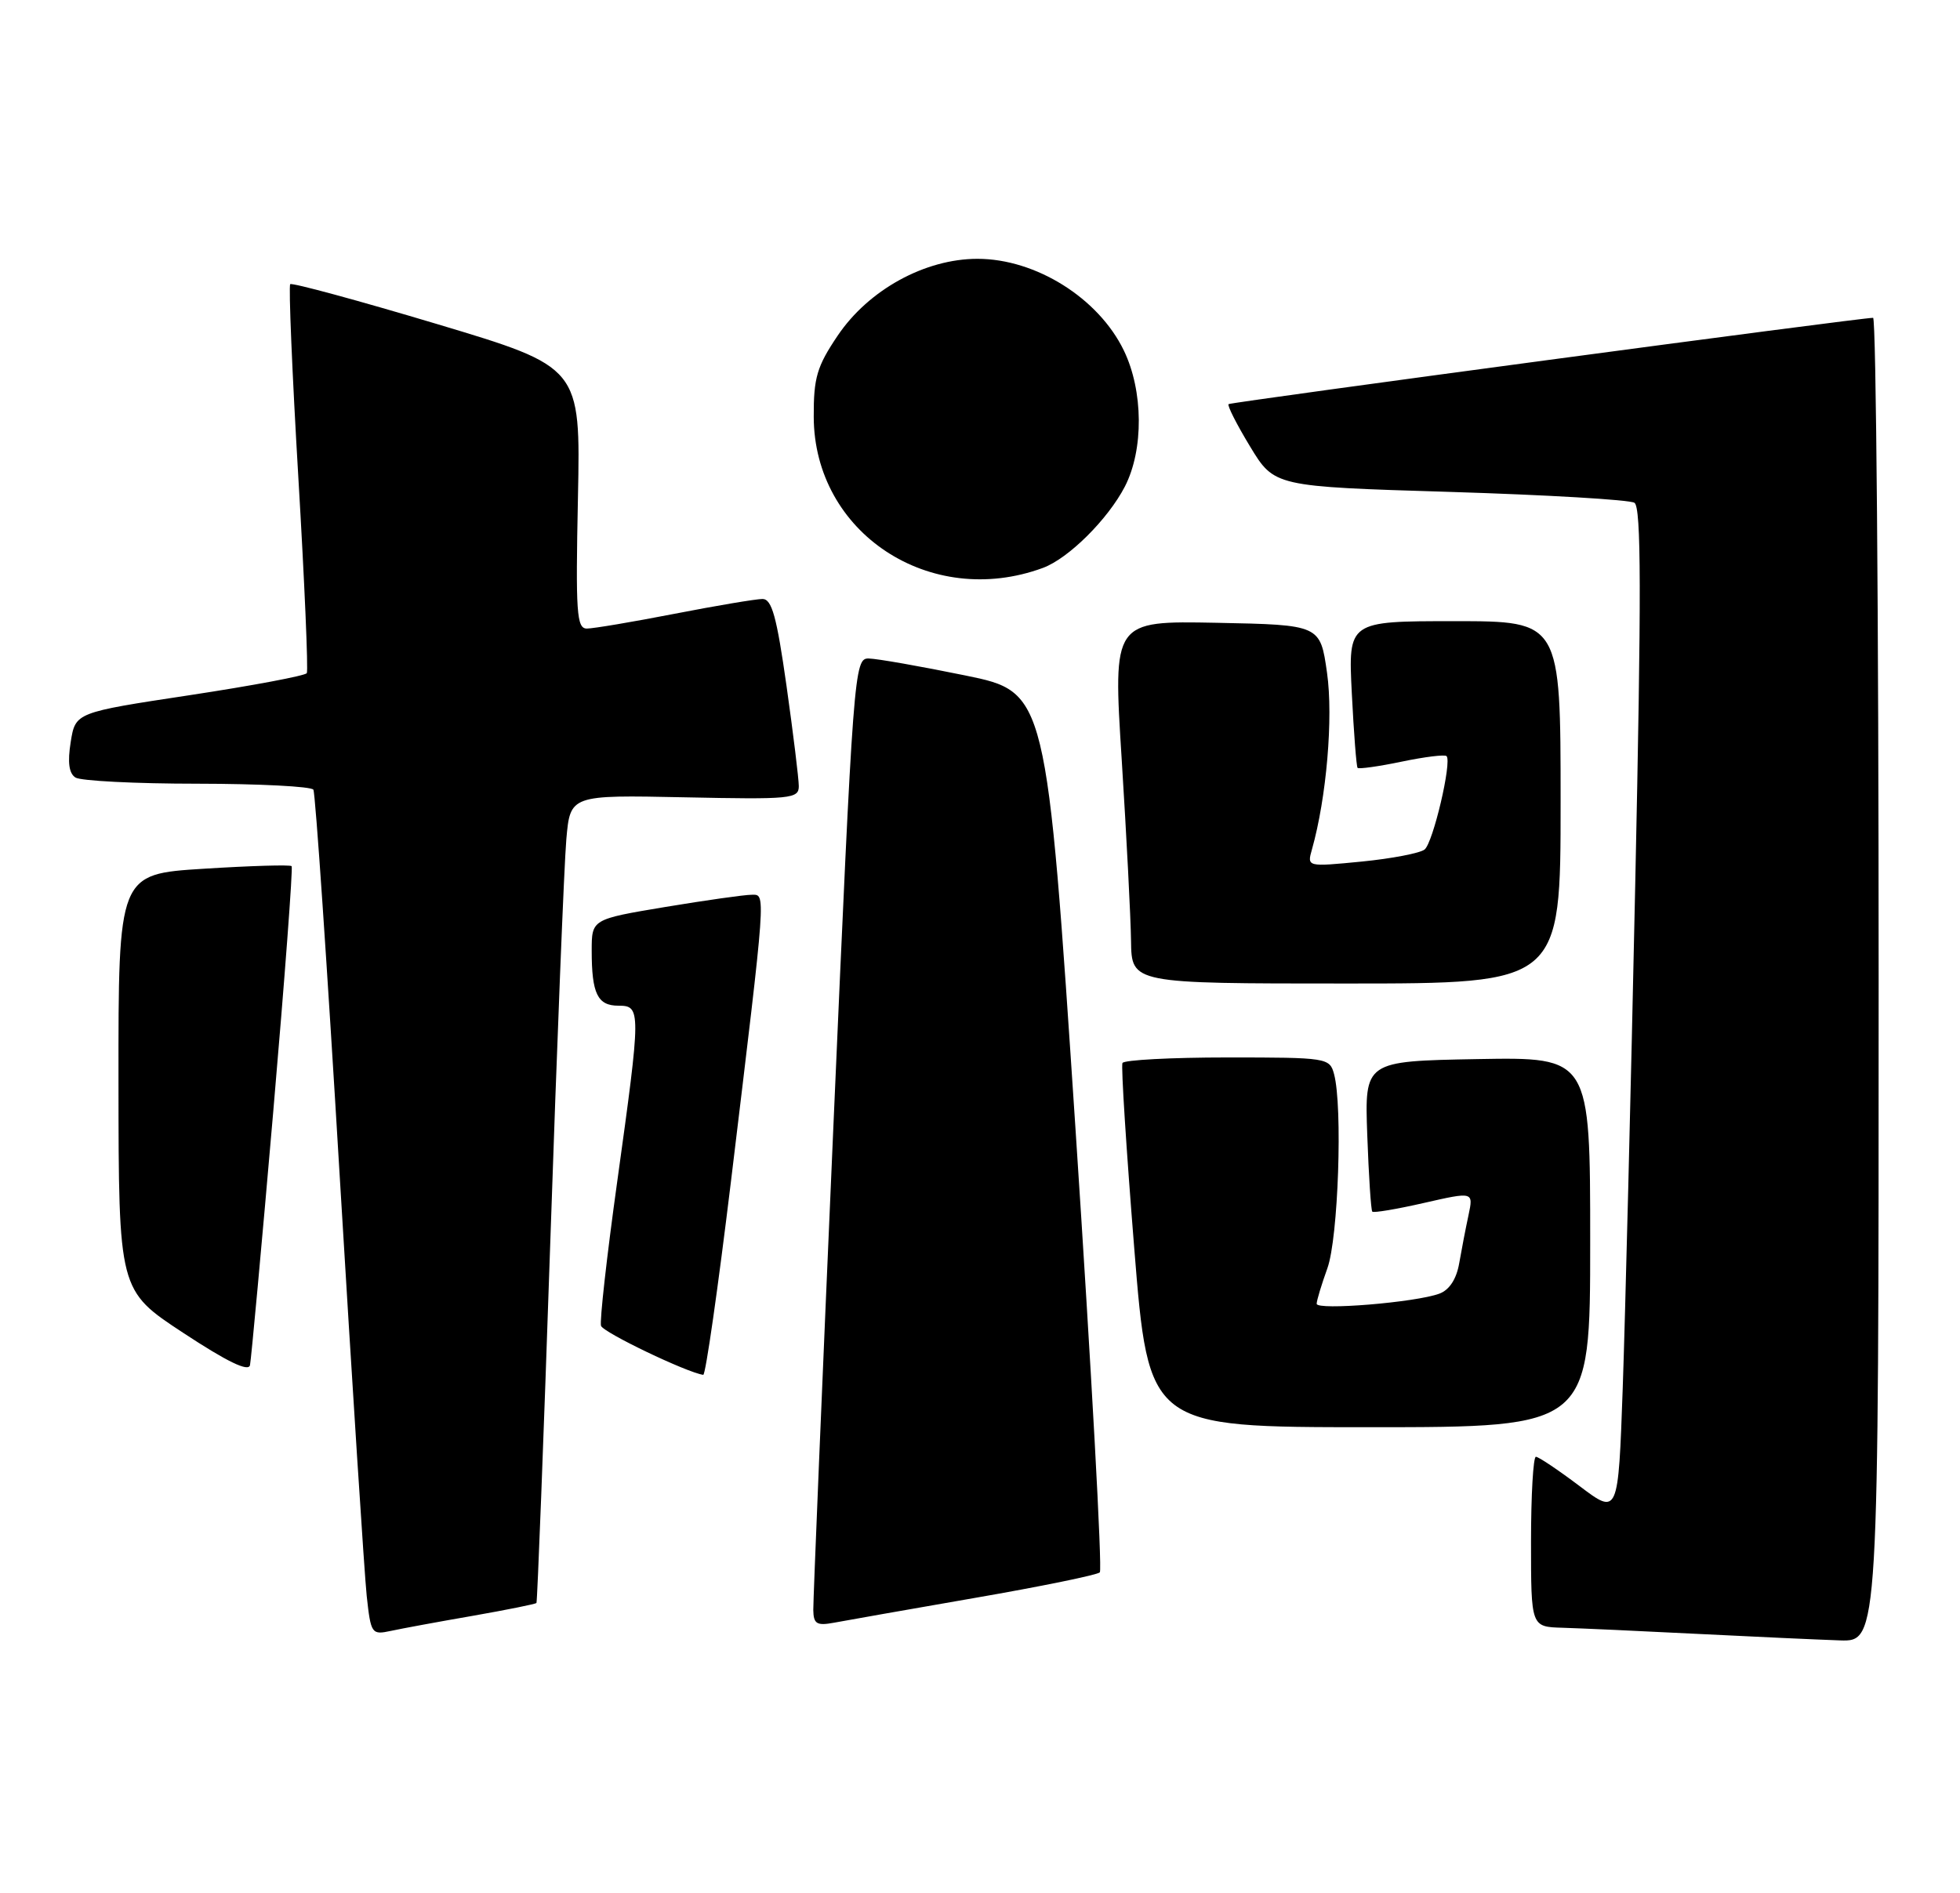 <?xml version="1.0" encoding="UTF-8" standalone="no"?>
<!DOCTYPE svg PUBLIC "-//W3C//DTD SVG 1.1//EN" "http://www.w3.org/Graphics/SVG/1.1/DTD/svg11.dtd" >
<svg xmlns="http://www.w3.org/2000/svg" xmlns:xlink="http://www.w3.org/1999/xlink" version="1.1" viewBox="0 0 265 256">
 <g >
 <path fill="currentColor"
d=" M 254.00 132.50 C 254.00 83.28 253.66 42.99 253.25 42.98 C 251.81 42.93 166.50 54.36 166.11 54.65 C 165.90 54.81 167.20 57.39 169.01 60.37 C 172.30 65.80 172.30 65.80 196.04 66.52 C 209.10 66.92 220.32 67.58 220.98 67.99 C 221.91 68.56 221.93 80.18 221.09 119.61 C 220.50 147.60 219.73 178.24 219.40 187.70 C 218.79 204.91 218.79 204.91 213.55 200.95 C 210.67 198.78 208.02 197.00 207.66 197.00 C 207.30 197.00 207.00 202.18 207.00 208.50 C 207.00 220.00 207.00 220.00 211.25 220.12 C 213.59 220.19 221.80 220.56 229.50 220.95 C 237.20 221.34 245.86 221.73 248.75 221.83 C 254.00 222.00 254.00 222.00 254.00 132.50 Z  M 63.90 218.51 C 68.51 217.70 72.40 216.92 72.53 216.77 C 72.65 216.62 73.50 194.68 74.40 168.00 C 75.30 141.32 76.28 116.80 76.57 113.50 C 77.10 107.50 77.10 107.50 92.55 107.82 C 106.94 108.12 108.00 108.02 108.00 106.32 C 108.00 105.32 107.25 99.21 106.34 92.75 C 105.01 83.37 104.36 81.00 103.09 81.00 C 102.22 81.00 96.87 81.90 91.21 83.00 C 85.56 84.10 80.22 85.00 79.35 85.00 C 77.96 85.00 77.82 82.90 78.14 67.32 C 78.50 49.64 78.50 49.64 59.08 43.82 C 48.40 40.62 39.47 38.20 39.24 38.43 C 39.01 38.66 39.50 50.45 40.34 64.62 C 41.18 78.80 41.69 90.68 41.48 91.03 C 41.26 91.38 34.14 92.72 25.64 94.01 C 10.20 96.35 10.20 96.35 9.56 100.34 C 9.12 103.10 9.32 104.59 10.21 105.15 C 10.92 105.60 18.34 105.98 26.69 105.98 C 35.05 105.99 42.10 106.35 42.37 106.79 C 42.64 107.22 44.24 130.73 45.93 159.04 C 47.63 187.34 49.27 212.89 49.58 215.81 C 50.14 220.95 50.25 221.10 52.83 220.55 C 54.30 220.23 59.28 219.31 63.90 218.51 Z  M 131.78 216.09 C 140.74 214.54 148.35 212.98 148.70 212.63 C 149.05 212.28 147.57 185.36 145.42 152.79 C 141.50 93.59 141.50 93.59 130.50 91.34 C 124.45 90.10 118.59 89.07 117.47 89.05 C 115.49 89.00 115.39 90.26 112.68 152.25 C 111.16 187.04 109.94 216.50 109.96 217.72 C 109.99 219.60 110.43 219.87 112.75 219.44 C 114.26 219.15 122.83 217.65 131.78 216.09 Z  M 215.00 167.97 C 215.00 142.95 215.00 142.95 199.75 143.22 C 184.50 143.50 184.50 143.50 184.86 153.50 C 185.06 159.00 185.36 163.66 185.54 163.85 C 185.72 164.04 188.87 163.51 192.54 162.67 C 199.22 161.15 199.22 161.15 198.55 164.32 C 198.17 166.07 197.61 169.00 197.29 170.83 C 196.92 172.97 195.96 174.44 194.61 174.94 C 191.41 176.13 178.00 177.23 178.02 176.31 C 178.02 175.86 178.68 173.70 179.47 171.50 C 180.94 167.43 181.55 149.64 180.37 145.25 C 179.78 143.05 179.43 143.00 165.94 143.00 C 158.34 143.00 151.96 143.34 151.76 143.75 C 151.56 144.16 152.28 155.41 153.35 168.75 C 155.30 193.00 155.30 193.00 185.15 193.00 C 215.00 193.00 215.00 193.00 215.00 167.97 Z  M 36.94 150.37 C 38.50 132.29 39.62 117.33 39.43 117.13 C 39.24 116.92 33.89 117.08 27.54 117.48 C 16.00 118.20 16.00 118.20 16.02 146.35 C 16.04 174.50 16.04 174.50 24.77 180.24 C 30.71 184.15 33.60 185.55 33.80 184.61 C 33.96 183.86 35.38 168.45 36.94 150.37 Z  M 98.83 159.75 C 103.66 119.76 103.57 121.00 101.60 121.00 C 100.67 121.00 95.43 121.74 89.95 122.65 C 80.00 124.31 80.00 124.31 80.00 128.57 C 80.00 134.37 80.79 136.00 83.61 136.00 C 86.68 136.00 86.68 136.53 83.45 159.79 C 82.04 169.90 81.06 178.68 81.26 179.29 C 81.56 180.19 92.84 185.60 95.08 185.92 C 95.40 185.96 97.08 174.19 98.83 159.75 Z  M 211.00 108.50 C 211.00 84.00 211.00 84.00 196.64 84.00 C 182.28 84.00 182.28 84.00 182.77 93.75 C 183.04 99.11 183.39 103.65 183.55 103.84 C 183.71 104.02 186.39 103.65 189.50 103.00 C 192.61 102.35 195.35 102.01 195.58 102.25 C 196.33 103.00 193.76 113.96 192.61 114.88 C 192.00 115.37 188.17 116.11 184.10 116.51 C 176.71 117.23 176.71 117.23 177.38 114.87 C 179.35 107.90 180.28 97.04 179.42 90.98 C 178.50 84.50 178.50 84.50 164.49 84.22 C 150.47 83.95 150.47 83.95 151.66 102.72 C 152.31 113.05 152.88 124.09 152.92 127.25 C 153.00 133.00 153.00 133.00 182.00 133.00 C 211.00 133.00 211.00 133.00 211.00 108.50 Z  M 141.00 76.80 C 144.47 75.52 149.80 70.22 152.09 65.79 C 154.65 60.81 154.59 52.86 151.95 47.40 C 148.52 40.31 140.04 35.00 132.16 35.00 C 125.06 35.00 117.43 39.19 113.25 45.40 C 110.45 49.55 110.00 51.08 110.02 56.36 C 110.06 72.06 125.76 82.41 141.00 76.80 Z "/>
</g>
</svg>